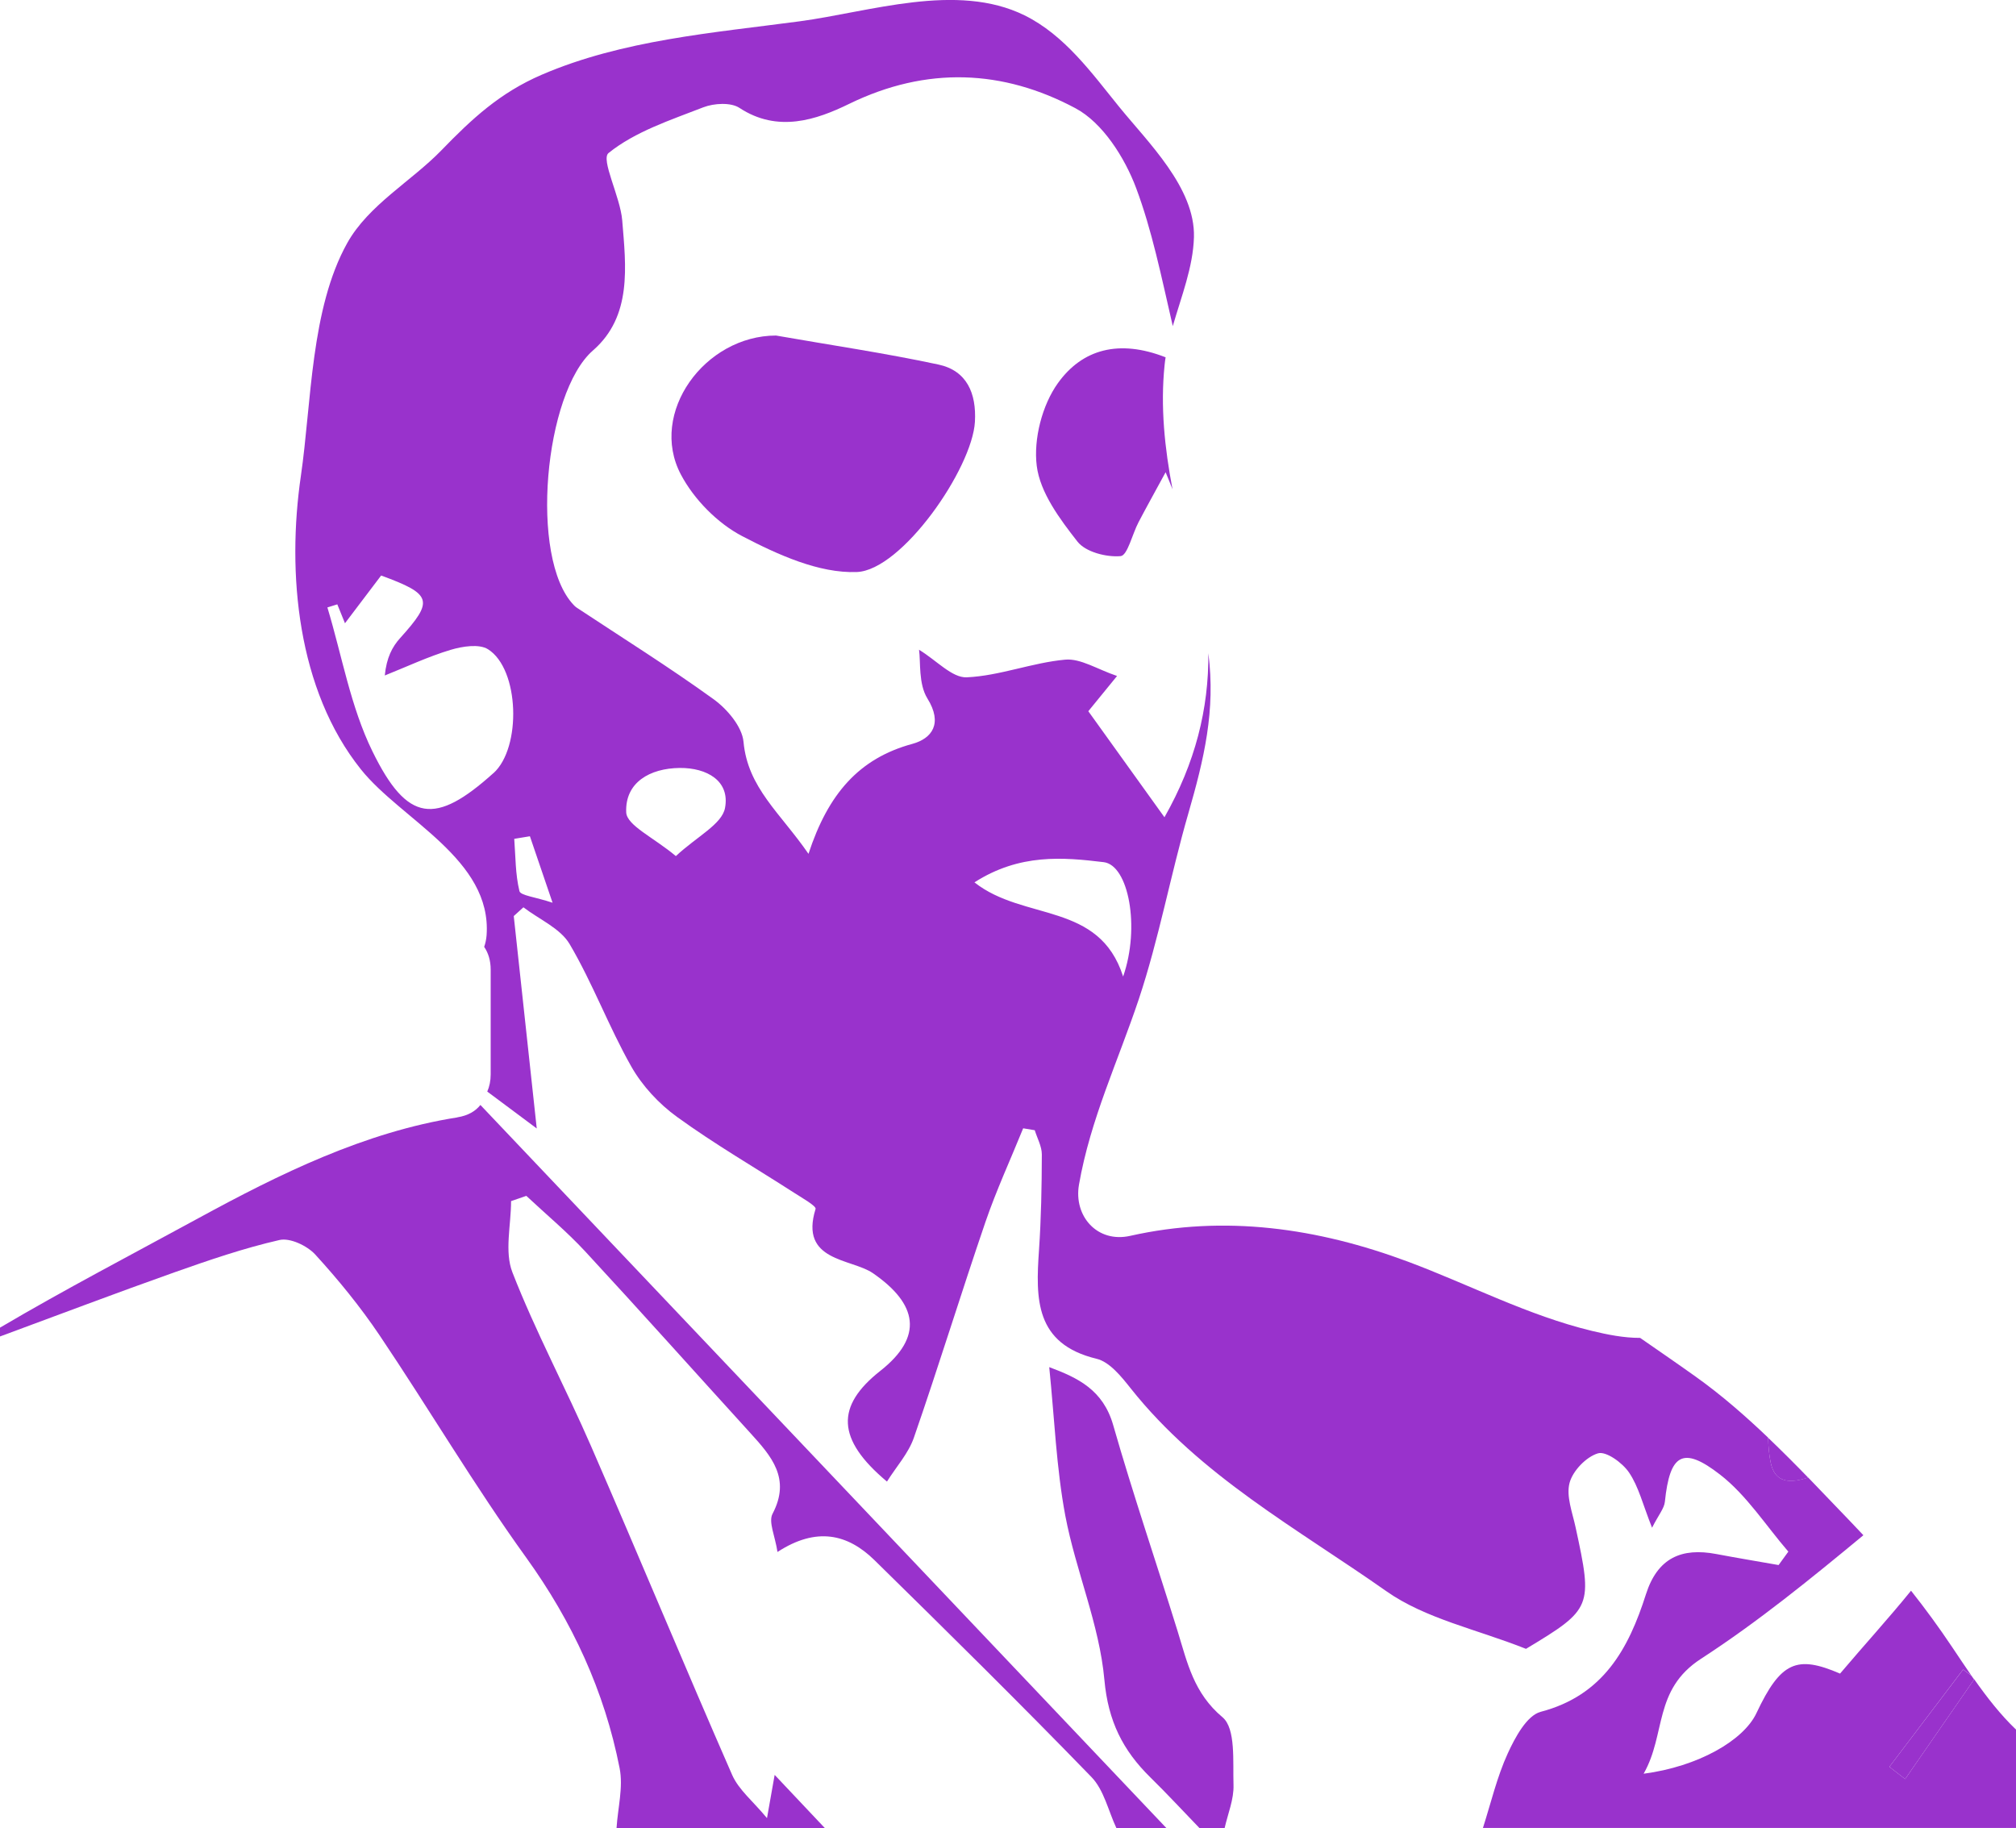 <?xml version="1.0" encoding="UTF-8"?><svg id="Layer_2" xmlns="http://www.w3.org/2000/svg" viewBox="0 0 242 219.47"><defs><style>.cls-1{fill:#9932cc;}</style></defs><g id="Layer_1-2"><g><path class="cls-1" d="M139.91,42.89c-5.59-2.19-9.99-.97-12.91,3.09-1.9,2.64-2.95,6.73-2.55,9.94,.4,3.22,2.77,6.39,4.89,9.1,.98,1.25,3.47,1.89,5.18,1.74,.82-.07,1.4-2.64,2.14-4.05,.85-1.63,1.75-3.24,3.26-6.02,.29,.69,.56,1.37,.83,2.05-.94-4.92-1.47-9.93-.95-14.94,.03-.3,.07-.61,.12-.91Z"/><path class="cls-1" d="M236.97,201.61c-2.76,3.99-5.52,7.98-8.28,11.96-.63-.49-1.26-.98-1.89-1.47,2.95-3.89,5.9-7.79,8.85-11.68,.33,.24,.66,.48,.99,.72-.77-1.11-1.51-2.23-2.25-3.33-1.63-2.44-3.27-4.68-4.99-6.85-2.68,3.31-5.6,6.5-8.52,9.95-5.18-2.23-7.12-1.45-10.04,4.75-1.55,3.29-7.02,6.42-13.54,7.27,2.72-4.77,1.14-10.07,6.89-13.8,6.83-4.43,13.18-9.61,19.49-14.83-.52-.56-1.05-1.12-1.6-1.69-1.69-1.75-3.35-3.5-5.03-5.24-2.17,.71-4.01,.69-4.51-1.85-.17-.86-.28-1.91-.29-2.93-2.74-2.61-5.59-5.11-8.72-7.34-2.2-1.57-4.43-3.1-6.65-4.64-1.96,.01-3.96-.4-5.79-.84-7.67-1.85-14.72-5.56-22.08-8.31-10.83-4.04-22-5.65-33.34-3.1-3.95,.89-6.81-2.36-6.15-6.15,1.37-7.84,4.68-14.79,7.18-22.26,2.43-7.29,3.8-14.87,5.93-22.24,1.91-6.62,3.3-12.41,2.42-19.29,.05,6.67-1.56,13.15-5.27,19.69-3.12-4.35-6.13-8.53-9.14-12.73,1.15-1.41,2.04-2.5,3.45-4.23-2.39-.81-4.38-2.13-6.23-1.96-3.97,.36-7.85,1.94-11.81,2.12-1.76,.08-3.61-2.02-5.73-3.31,.21,1.45-.09,4.09,1.01,5.86,1.87,3.01,.53,4.8-1.81,5.44-6.4,1.74-10.11,5.99-12.47,13.2-3.4-4.93-7.29-7.92-7.8-13.45-.17-1.82-1.96-3.93-3.59-5.11-5.34-3.86-10.94-7.36-16.44-11-.14-.09-.26-.21-.37-.33-5.34-5.61-3.52-25.45,2.33-30.54,4.72-4.11,3.96-10.1,3.51-15.62-.23-2.83-2.61-7.31-1.64-8.08,3.2-2.58,7.43-3.95,11.38-5.49,1.28-.49,3.29-.61,4.33,.07,4.6,3.03,9.26,1.43,13.17-.48,9.33-4.55,18.49-4.11,27.16,.52,3.27,1.74,5.93,5.94,7.3,9.61,1.89,5.06,2.98,10.43,4.39,16.55,1.03-3.57,2.44-7.09,2.54-10.68,.16-5.92-5.51-11.37-8.99-15.66-3.29-4.06-6.53-8.59-11.35-10.97-8.13-4-18.56-.41-27,.72-10.34,1.38-21.28,2.24-30.97,6.42-5,2.16-8.34,5.26-12.04,9.08-3.58,3.69-8.74,6.55-11.29,11.12-4.4,7.89-4.28,19.14-5.56,27.93-1.71,11.68-.44,25.7,7.21,35.26,4.85,6.06,15.73,10.78,15.08,19.9-.04,.51-.14,.97-.29,1.4,.49,.72,.78,1.63,.78,2.73v12.58c0,.78-.15,1.47-.41,2.06,1.81,1.35,3.8,2.83,5.94,4.43-1.01-9.34-1.89-17.42-2.76-25.5,.39-.35,.77-.7,1.16-1.05,1.89,1.45,4.43,2.52,5.55,4.42,2.77,4.7,4.69,9.91,7.38,14.66,1.32,2.34,3.33,4.51,5.52,6.09,4.51,3.27,9.34,6.07,14.03,9.09,.94,.61,2.7,1.6,2.59,1.95-1.97,6.33,4.29,5.93,6.88,7.71,5.37,3.7,6.11,7.62,.89,11.73-5.35,4.22-5.29,8.19,.8,13.29,1.13-1.8,2.58-3.39,3.23-5.27,2.98-8.59,5.65-17.29,8.59-25.89,1.31-3.82,3.01-7.5,4.53-11.25l1.39,.23c.3,.97,.85,1.94,.85,2.91-.01,3.83-.08,7.67-.34,11.48-.4,5.82-.52,11.26,6.92,13.05,1.56,.38,2.96,2.13,4.08,3.54,8.33,10.51,20.02,16.85,30.68,24.35,4.71,3.32,10.87,4.58,16.78,6.93,7.94-4.78,8.03-5.02,5.95-14.6-.38-1.77-1.15-3.73-.72-5.33,.39-1.45,2-3.12,3.41-3.54,.97-.29,2.93,1.13,3.72,2.29,1.16,1.7,1.66,3.85,2.77,6.64,.8-1.57,1.46-2.32,1.54-3.12,.59-5.71,2.14-6.74,6.62-3.26,3.2,2.48,5.5,6.12,8.2,9.25-.39,.54-.78,1.08-1.17,1.61-2.49-.44-4.98-.85-7.46-1.32-4.2-.8-7.07,.47-8.46,4.82-2.08,6.54-5.12,12.15-12.64,14.12-1.66,.44-3.07,3.07-3.95,4.99-1.3,2.84-2.02,5.95-2.98,8.95h64v-11.8c-1.89-1.8-3.51-3.9-5.03-6.05ZM59.23,92.81c-6.95,6.25-10.32,5.97-14.52-2.61-2.63-5.36-3.66-11.49-5.41-17.28,.4-.12,.79-.25,1.19-.37,.28,.7,.56,1.4,.92,2.27,1.51-2,2.96-3.9,4.34-5.73,6.15,2.25,6.33,3.02,2.29,7.5-.96,1.06-1.64,2.37-1.85,4.5,2.63-1.05,5.21-2.27,7.91-3.08,1.41-.42,3.41-.74,4.48-.07,3.79,2.38,4.04,11.83,.65,14.88Zm3.12,14.15c-.49-2.02-.46-4.16-.62-6.26,.63-.1,1.25-.21,1.88-.31,.76,2.22,1.51,4.45,2.72,7.98-2.1-.7-3.84-.86-3.98-1.4Zm24.68-9.96c-.37,1.95-3.35,3.4-5.9,5.77-2.67-2.24-5.89-3.68-5.96-5.25-.15-3.6,2.85-5.29,6.42-5.33,3.25-.03,6.06,1.54,5.44,4.81Zm29.95,8.92c5.42-3.47,10.63-3.01,15.51-2.42,2.98,.36,4.4,7.8,2.33,13.73-2.88-9.02-11.91-6.62-17.84-11.3Z"/><path class="cls-1" d="M54.9,134.14c-11.11,1.75-21.32,6.78-31.1,12.11-7.94,4.33-16,8.53-23.8,13.13v1.06c6.97-2.57,13.91-5.21,20.91-7.69,4.16-1.47,8.35-2.91,12.64-3.89,1.26-.29,3.31,.68,4.28,1.73,2.79,3.05,5.43,6.29,7.74,9.72,5.94,8.83,11.36,18.02,17.57,26.64,5.57,7.73,9.42,16.06,11.24,25.32,.45,2.28-.22,4.78-.37,7.18h25c-1.74-1.84-3.48-3.69-6.02-6.38-.42,2.36-.59,3.34-.92,5.19-1.66-2.01-3.39-3.39-4.18-5.18-5.74-13.11-11.22-26.33-16.93-39.45-3.05-7.01-6.68-13.78-9.45-20.89-.97-2.49-.16-5.68-.16-8.55,.61-.21,1.22-.42,1.83-.63,2.36,2.21,4.86,4.29,7.05,6.65,6.67,7.21,13.22,14.55,19.84,21.82,2.53,2.78,4.89,5.46,2.67,9.69-.52,.98,.3,2.66,.59,4.59,4.69-3.05,8.44-2.16,11.65,.99,8.76,8.6,17.5,17.22,26.04,26.03,1.5,1.55,2.02,4.05,2.99,6.12h6c-27.8-29.3-55.58-58.6-82.34-86.8-.59,.74-1.49,1.28-2.76,1.48Z"/><path class="cls-1" d="M144,219.47c-1.97-2.04-3.89-4.12-5.91-6.1-3.3-3.24-5.07-6.74-5.52-11.72-.6-6.65-3.43-13.06-4.69-19.69-1.08-5.75-1.3-11.67-1.93-17.84,3.43,1.28,6.47,2.72,7.68,6.97,2.38,8.31,5.18,16.5,7.74,24.76,1.16,3.76,1.92,7.4,5.38,10.3,1.61,1.35,1.23,5.32,1.32,8.12,.06,1.72-.68,3.47-1.07,5.2h-3Z"/><path class="cls-1" d="M212.25,172.6c0,1.03,.12,2.07,.29,2.93,.51,2.54,2.34,2.56,4.51,1.85-1.58-1.63-3.17-3.22-4.8-4.78Z"/><path class="cls-1" d="M226.8,212.1c.63,.49,1.26,.98,1.89,1.47,2.76-3.99,5.52-7.98,8.28-11.96-.11-.16-.22-.31-.33-.46-.33-.24-.66-.48-.99-.72"/><path class="cls-1" d="M93.15,40.28c6.5,1.14,13.04,2.1,19.49,3.48,3.42,.73,4.58,3.45,4.39,6.87-.32,5.62-8.77,17.83-14.18,18.04-4.55,.17-9.5-2.09-13.74-4.3-2.98-1.55-5.81-4.43-7.38-7.41-3.89-7.37,2.85-16.67,11.43-16.68Z"/></g></g></svg>